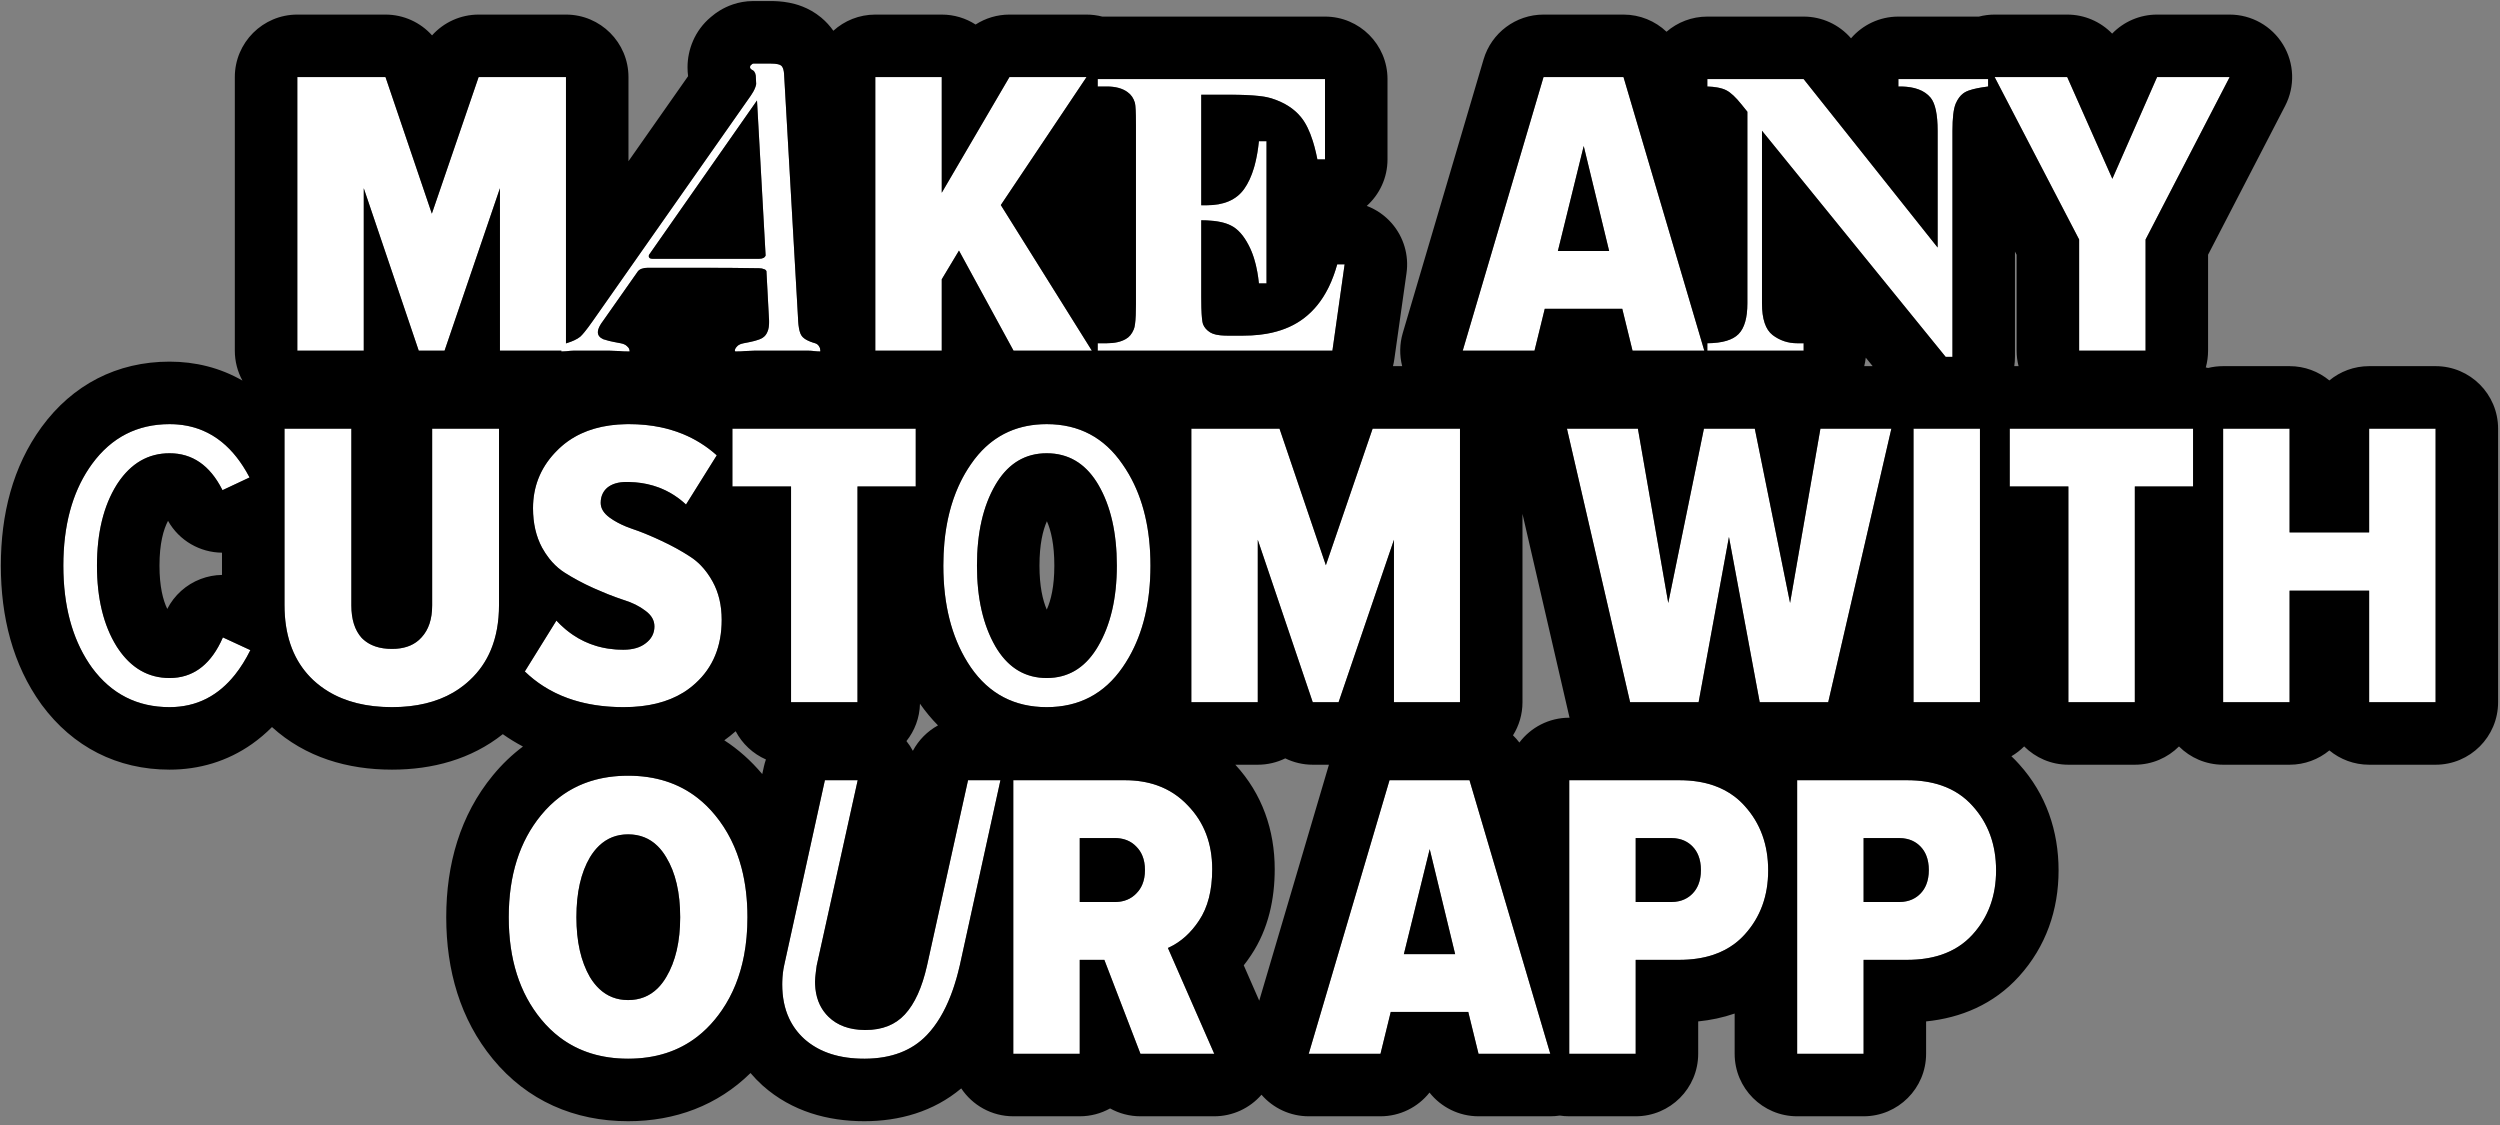 <svg width="640" height="288" viewBox="0 0 640 288" fill="none" xmlns="http://www.w3.org/2000/svg">
<rect x="0" y="0" width="640" height="288" fill="#808080" stroke="none"/>
<path d="M144.889 89.769H127.984V48.189L113.809 89.769H107.194L93.124 48.189V89.769H76.114V19.734H98.689L110.554 54.699L122.524 19.734H144.889V89.769Z" fill="white"/>
<path d="M208.702 87.879C209.122 88.019 209.437 88.264 209.647 88.614C209.857 88.894 209.962 89.174 209.962 89.454C210.032 89.734 210.032 89.909 209.962 89.979C209.542 89.979 209.017 89.944 208.387 89.874C207.827 89.804 207.302 89.769 206.812 89.769H193.267L190.642 89.874C190.012 89.944 189.207 89.979 188.227 89.979L188.122 89.769C188.122 89.419 188.297 89.069 188.647 88.719C188.997 88.299 189.557 88.019 190.327 87.879C192.287 87.529 193.687 87.179 194.527 86.829C195.437 86.479 196.067 85.884 196.417 85.044C196.837 84.204 196.977 82.944 196.837 81.264L196.207 69.399C196.067 69.119 195.822 68.944 195.472 68.874C195.192 68.734 194.737 68.664 194.107 68.664C190.537 68.594 185.812 68.559 179.932 68.559H165.757C165.197 68.559 164.742 68.629 164.392 68.769C164.042 68.839 163.692 69.049 163.342 69.399L154.417 82.104C153.507 83.294 153.052 84.274 153.052 85.044C153.052 85.814 153.507 86.409 154.417 86.829C155.397 87.179 156.902 87.529 158.932 87.879C159.632 88.019 160.157 88.264 160.507 88.614C160.857 88.894 161.067 89.209 161.137 89.559C161.207 89.839 161.207 89.979 161.137 89.979C160.087 89.979 159.247 89.944 158.617 89.874L155.887 89.769H146.962C146.472 89.769 145.947 89.804 145.387 89.874C144.757 89.944 144.197 89.979 143.707 89.979V89.769C143.707 89.419 143.812 89.069 144.022 88.719C144.162 88.299 144.477 88.019 144.967 87.879C146.577 87.389 147.767 86.829 148.537 86.199C149.237 85.569 150.322 84.204 151.792 82.104L192.217 24.459C192.987 23.339 193.442 22.359 193.582 21.519L193.477 19.419C193.407 18.929 193.302 18.614 193.162 18.474C193.092 18.264 192.917 18.089 192.637 17.949C192.217 17.739 192.007 17.494 192.007 17.214C192.007 16.934 192.112 16.724 192.322 16.584C192.532 16.374 192.707 16.269 192.847 16.269H197.257C198.657 16.269 199.567 16.444 199.987 16.794C200.407 17.144 200.652 17.844 200.722 18.894L204.292 81.369C204.362 83.679 204.677 85.219 205.237 85.989C205.797 86.759 206.952 87.389 208.702 87.879ZM194.317 66.249C195.227 66.249 195.787 65.969 195.997 65.409L193.792 25.719L166.177 65.199L166.072 65.514C166.072 66.004 166.387 66.249 167.017 66.249H194.317Z" fill="white"/>
<path d="M279.518 89.769H259.463L245.498 64.149L241.088 71.499V89.769H224.078V19.734H241.088V49.344L258.413 19.734H278.153L256.208 52.494L279.518 89.769Z" fill="white"/>
<path d="M307.517 24.246V52.547H308.901C313.31 52.547 316.506 51.163 318.488 48.394C320.471 45.626 321.735 41.541 322.282 36.141H324.231V72.542H322.282C321.872 68.577 321.001 65.33 319.668 62.801C318.369 60.272 316.848 58.58 315.105 57.725C313.361 56.836 310.832 56.392 307.517 56.392V75.977C307.517 79.805 307.67 82.147 307.978 83.001C308.32 83.856 308.935 84.556 309.824 85.103C310.712 85.65 312.148 85.923 314.13 85.923H318.283C324.777 85.923 329.973 84.419 333.869 81.412C337.8 78.404 340.62 73.824 342.329 67.671H344.226L341.098 89.769H281.01V87.872H283.317C285.334 87.872 286.958 87.513 288.188 86.795C289.077 86.316 289.76 85.496 290.239 84.334C290.615 83.514 290.803 81.36 290.803 77.874V32.142C290.803 28.997 290.717 27.066 290.546 26.348C290.205 25.152 289.572 24.229 288.649 23.58C287.351 22.623 285.573 22.144 283.317 22.144H281.01V20.247H339.201V40.806H337.253C336.262 35.782 334.86 32.176 333.049 29.988C331.272 27.801 328.742 26.194 325.461 25.169C323.547 24.554 319.958 24.246 314.694 24.246H307.517Z" fill="white"/>
<path d="M436.302 89.769H417.927L415.302 79.059H395.457L392.832 89.769H374.457L395.142 19.734H415.617L436.302 89.769ZM411.942 64.254L405.432 37.374L398.817 64.254H411.942Z" fill="white"/>
<path d="M461.735 20.247L496.035 63.365V33.475C496.035 29.305 495.437 26.485 494.24 25.015C492.6 23.033 489.848 22.076 485.986 22.144V20.247H508.955V22.144C506.015 22.52 504.033 23.016 503.007 23.631C502.016 24.212 501.23 25.186 500.649 26.553C500.102 27.886 499.829 30.193 499.829 33.475V91.358H498.086L451.071 33.475V77.669C451.071 81.668 451.977 84.368 453.789 85.769C455.634 87.171 457.736 87.872 460.095 87.872H461.735V89.769H437.075V87.872C440.903 87.837 443.569 87.051 445.073 85.513C446.577 83.975 447.329 81.36 447.329 77.669V28.604L445.842 26.758C444.372 24.913 443.073 23.699 441.945 23.118C440.817 22.537 439.194 22.212 437.075 22.144V20.247H461.735Z" fill="white"/>
<path d="M549.267 89.769H532.257V61.314L510.627 19.734H529.212L540.762 45.774L552.207 19.734H570.792L549.267 61.314V89.769Z" fill="white"/>
<path d="M43.411 181.029C35.151 181.029 28.536 177.669 23.566 170.949C18.666 164.159 16.216 155.444 16.216 144.804C16.216 134.164 18.666 125.484 23.566 118.764C28.536 111.974 35.151 108.579 43.411 108.579C52.301 108.579 59.126 113.129 63.886 122.229L56.956 125.484C53.806 119.184 49.291 116.034 43.411 116.034C37.811 116.034 33.296 118.729 29.866 124.119C26.506 129.509 24.826 136.404 24.826 144.804C24.826 153.204 26.506 160.099 29.866 165.489C33.296 170.879 37.811 173.574 43.411 173.574C49.501 173.574 54.051 170.109 57.061 163.179L64.096 166.434C59.266 176.164 52.371 181.029 43.411 181.029Z" fill="white"/>
<path d="M100.343 181.029C91.873 181.029 85.153 178.719 80.183 174.099C75.283 169.479 72.833 163.074 72.833 154.884V109.734H89.948V154.989C89.948 158.559 90.823 161.324 92.573 163.284C94.393 165.174 96.983 166.119 100.343 166.119C103.633 166.119 106.153 165.139 107.903 163.179C109.723 161.219 110.633 158.489 110.633 154.989V109.734H127.748V154.884C127.748 163.074 125.263 169.479 120.293 174.099C115.393 178.719 108.743 181.029 100.343 181.029Z" fill="white"/>
<path d="M159.658 181.029C149.088 181.029 140.653 177.984 134.353 171.894L142.438 158.874C147.058 163.844 152.763 166.329 159.553 166.329C162.003 166.329 163.928 165.769 165.328 164.649C166.798 163.529 167.533 162.094 167.533 160.344C167.533 158.804 166.763 157.474 165.223 156.354C163.683 155.164 161.758 154.219 159.448 153.519C157.138 152.749 154.653 151.769 151.993 150.579C149.333 149.389 146.848 148.059 144.538 146.589C142.228 145.119 140.303 142.984 138.763 140.184C137.223 137.314 136.453 133.954 136.453 130.104C136.453 124.154 138.658 119.079 143.068 114.879C147.478 110.679 153.463 108.579 161.023 108.579C170.053 108.579 177.543 111.239 183.493 116.559L175.618 129.159C171.488 125.309 166.413 123.384 160.393 123.384C158.293 123.384 156.648 123.874 155.458 124.854C154.338 125.834 153.778 127.129 153.778 128.739C153.778 130.139 154.548 131.399 156.088 132.519C157.628 133.639 159.518 134.584 161.758 135.354C164.068 136.124 166.553 137.139 169.213 138.399C171.943 139.659 174.428 141.024 176.668 142.494C178.978 143.964 180.903 146.099 182.443 148.899C183.983 151.699 184.753 154.954 184.753 158.664C184.753 165.454 182.513 170.879 178.033 174.939C173.623 178.999 167.498 181.029 159.658 181.029Z" fill="white"/>
<path d="M219.518 179.769H202.508V124.539H187.493V109.734H234.428V124.539H219.518V179.769Z" fill="white"/>
<path d="M287.38 170.844C282.69 177.634 276.215 181.029 267.955 181.029C259.695 181.029 253.22 177.634 248.53 170.844C243.84 163.984 241.495 155.304 241.495 144.804C241.495 134.304 243.84 125.659 248.53 118.869C253.22 112.009 259.695 108.579 267.955 108.579C276.215 108.579 282.69 112.009 287.38 118.869C292.14 125.659 294.52 134.304 294.52 144.804C294.52 155.304 292.14 163.984 287.38 170.844ZM254.83 165.489C257.98 170.879 262.355 173.574 267.955 173.574C273.555 173.574 277.93 170.879 281.08 165.489C284.3 160.029 285.91 153.134 285.91 144.804C285.91 136.404 284.335 129.509 281.185 124.119C278.035 118.729 273.625 116.034 267.955 116.034C262.355 116.034 257.98 118.729 254.83 124.119C251.68 129.509 250.105 136.404 250.105 144.804C250.105 153.134 251.68 160.029 254.83 165.489Z" fill="white"/>
<path d="M373.756 179.769H356.851V138.189L342.676 179.769H336.061L321.991 138.189V179.769H304.981V109.734H327.556L339.421 144.699L351.391 109.734H373.756V179.769Z" fill="white"/>
<path d="M468.022 179.769H450.487L442.612 137.454L434.842 179.769H417.307L401.137 109.734H419.302L427.072 154.359L436.207 109.734H449.227L458.257 154.359L466.027 109.734H484.192L468.022 179.769Z" fill="white"/>
<path d="M506.869 179.769H489.859V109.734H506.869V179.769Z" fill="white"/>
<path d="M546.515 179.769H529.505V124.539H514.49V109.734H561.425V124.539H546.515V179.769Z" fill="white"/>
<path d="M623.512 179.769H606.502V151.209H586.132V179.769H569.122V109.734H586.132V136.299H606.502V109.734H623.512V179.769Z" fill="white"/>
<path d="M183.052 260.949C177.522 267.669 170.102 271.029 160.792 271.029C151.482 271.029 144.062 267.669 138.532 260.949C133.002 254.229 130.237 245.514 130.237 234.804C130.237 224.094 133.002 215.379 138.532 208.659C144.062 201.939 151.482 198.579 160.792 198.579C170.102 198.579 177.522 201.939 183.052 208.659C188.582 215.379 191.347 224.094 191.347 234.804C191.347 245.514 188.582 254.229 183.052 260.949ZM160.792 256.014C164.992 256.014 168.247 254.054 170.557 250.134C172.937 246.144 174.127 241.034 174.127 234.804C174.127 228.504 172.937 223.394 170.557 219.474C168.247 215.554 164.992 213.594 160.792 213.594C156.662 213.594 153.407 215.554 151.027 219.474C148.717 223.394 147.562 228.504 147.562 234.804C147.562 241.034 148.717 246.144 151.027 250.134C153.407 254.054 156.662 256.014 160.792 256.014Z" fill="white"/>
<path d="M221.252 271.029C214.812 271.029 209.702 269.349 205.922 265.989C202.142 262.559 200.252 257.904 200.252 252.024C200.252 250.204 200.427 248.524 200.777 246.984L211.172 199.734H219.572L209.072 247.194C208.792 249.154 208.652 250.519 208.652 251.289C208.652 255.069 209.807 258.079 212.117 260.319C214.427 262.559 217.577 263.679 221.567 263.679C225.837 263.679 229.197 262.349 231.647 259.689C234.167 256.959 236.057 252.794 237.317 247.194L247.817 199.734H256.112L245.717 247.089C243.897 255.069 241.062 261.054 237.212 265.044C233.362 269.034 228.042 271.029 221.252 271.029Z" fill="white"/>
<path d="M310.852 269.769H291.952L282.712 245.724H276.412V269.769H259.402V199.734H287.962C294.682 199.734 300.072 201.904 304.132 206.244C308.262 210.514 310.327 215.939 310.327 222.519C310.327 227.909 309.207 232.284 306.967 235.644C304.797 238.934 302.137 241.279 298.987 242.679L310.852 269.769ZM285.337 230.919C287.647 230.919 289.502 230.184 290.902 228.714C292.372 227.244 293.107 225.249 293.107 222.729C293.107 220.209 292.372 218.214 290.902 216.744C289.502 215.274 287.647 214.539 285.337 214.539H276.412V230.919H285.337Z" fill="white"/>
<path d="M396.876 269.769H378.501L375.876 259.059H356.031L353.406 269.769H335.031L355.716 199.734H376.191L396.876 269.769ZM372.516 244.254L366.006 217.374L359.391 244.254H372.516Z" fill="white"/>
<path d="M418.737 269.769H401.727V199.734H429.867C437.147 199.734 442.747 201.939 446.667 206.349C450.657 210.759 452.652 216.254 452.652 222.834C452.652 229.344 450.657 234.804 446.667 239.214C442.747 243.554 437.147 245.724 429.867 245.724H418.737V269.769ZM427.767 230.919C430.077 230.919 431.932 230.184 433.332 228.714C434.732 227.244 435.432 225.249 435.432 222.729C435.432 220.209 434.732 218.214 433.332 216.744C431.932 215.274 430.077 214.539 427.767 214.539H418.737V230.919H427.767Z" fill="white"/>
<path d="M477.081 269.769H460.071V199.734H488.211C495.491 199.734 501.091 201.939 505.011 206.349C509.001 210.759 510.996 216.254 510.996 222.834C510.996 229.344 509.001 234.804 505.011 239.214C501.091 243.554 495.491 245.724 488.211 245.724H477.081V269.769ZM486.111 230.919C488.421 230.919 490.276 230.184 491.676 228.714C493.076 227.244 493.776 225.249 493.776 222.729C493.776 220.209 493.076 218.214 491.676 216.744C490.276 215.274 488.421 214.539 486.111 214.539H477.081V230.919H486.111Z" fill="white"/>
<path fill-rule="evenodd" clip-rule="evenodd" d="M143.707 89.769V89.979C144.064 89.979 144.458 89.96 144.889 89.923C144.987 89.914 145.087 89.905 145.189 89.895C145.254 89.888 145.32 89.881 145.387 89.874C145.435 89.868 145.484 89.862 145.532 89.856C145.544 89.855 145.556 89.853 145.567 89.852C145.666 89.841 145.764 89.831 145.861 89.822C146.246 89.786 146.613 89.769 146.962 89.769H155.887L158.617 89.874C158.793 89.893 158.987 89.91 159.196 89.924C159.224 89.926 159.253 89.928 159.281 89.93C159.335 89.933 159.39 89.936 159.446 89.939C159.492 89.942 159.538 89.944 159.586 89.946C159.625 89.948 159.665 89.95 159.706 89.952C159.706 89.952 159.706 89.952 159.707 89.952C160.063 89.967 160.456 89.975 160.888 89.978C160.969 89.978 161.052 89.979 161.137 89.979C161.207 89.979 161.207 89.839 161.137 89.559C161.098 89.363 161.015 89.179 160.889 89.005C160.789 88.868 160.662 88.737 160.507 88.614C160.157 88.264 159.632 88.019 158.932 87.879C158.901 87.873 158.871 87.868 158.84 87.863C158.792 87.854 158.743 87.846 158.695 87.837C157.644 87.652 156.74 87.468 155.982 87.282C155.95 87.275 155.918 87.267 155.887 87.259C155.309 87.115 154.819 86.972 154.417 86.829C153.507 86.409 153.052 85.814 153.052 85.044C153.052 84.564 153.229 84.002 153.582 83.359C153.582 83.359 153.583 83.358 153.583 83.357C153.797 82.969 154.074 82.551 154.417 82.104L163.342 69.399C163.692 69.049 164.042 68.839 164.392 68.769C164.742 68.629 165.197 68.559 165.757 68.559H179.932C180.235 68.559 180.535 68.559 180.833 68.559C181.698 68.559 182.536 68.561 183.349 68.563C184.831 68.567 186.226 68.573 187.535 68.582C190.043 68.6 192.234 68.627 194.107 68.664C194.179 68.664 194.249 68.665 194.317 68.666C194.839 68.68 195.224 68.75 195.472 68.874C195.822 68.944 196.067 69.119 196.207 69.399L196.837 81.264C196.846 81.376 196.854 81.486 196.861 81.594C196.865 81.661 196.869 81.727 196.872 81.793C196.877 81.882 196.88 81.969 196.883 82.055C196.923 83.345 196.768 84.341 196.417 85.044C196.288 85.353 196.121 85.629 195.917 85.871C195.717 86.109 195.48 86.314 195.208 86.488C195.002 86.62 194.775 86.733 194.528 86.828C194.527 86.828 194.527 86.828 194.527 86.829C194.45 86.861 194.369 86.892 194.283 86.924C193.996 87.031 193.657 87.138 193.267 87.244C193.234 87.253 193.201 87.262 193.167 87.271C193.132 87.28 193.097 87.289 193.062 87.299C192.375 87.478 191.541 87.657 190.56 87.836C190.513 87.845 190.466 87.854 190.418 87.862C190.388 87.868 190.357 87.873 190.327 87.879C189.829 87.969 189.419 88.118 189.097 88.325C188.921 88.439 188.771 88.57 188.647 88.719C188.453 88.912 188.313 89.106 188.227 89.299C188.157 89.456 188.122 89.612 188.122 89.769L188.227 89.979C188.713 89.979 189.156 89.97 189.555 89.953C189.662 89.948 189.765 89.943 189.865 89.937C189.943 89.933 190.018 89.928 190.092 89.923C190.288 89.909 190.471 89.892 190.642 89.874L193.267 89.769H206.812C207.086 89.769 207.371 89.779 207.667 89.801C207.736 89.807 207.806 89.812 207.877 89.819C207.925 89.823 207.973 89.828 208.022 89.832C208.031 89.833 208.04 89.834 208.05 89.835C208.059 89.836 208.068 89.837 208.078 89.838C208.102 89.841 208.127 89.843 208.151 89.846C208.206 89.852 208.261 89.858 208.316 89.865C208.34 89.868 208.363 89.871 208.387 89.874C209.017 89.944 209.542 89.979 209.962 89.979C210 89.94 210.018 89.87 210.014 89.769C210.011 89.685 209.993 89.58 209.962 89.454C209.962 89.174 209.857 88.894 209.647 88.614C209.437 88.264 209.122 88.019 208.702 87.879C208.681 87.873 208.659 87.867 208.638 87.861C208.629 87.858 208.62 87.856 208.611 87.853C208.427 87.8 208.249 87.746 208.078 87.69C207.856 87.617 207.646 87.542 207.447 87.464C207.221 87.375 207.009 87.283 206.812 87.187C206.087 86.835 205.562 86.435 205.237 85.989C205.014 85.682 204.829 85.252 204.684 84.701C204.465 83.868 204.334 82.758 204.292 81.369L200.722 18.894C200.71 18.716 200.693 18.548 200.671 18.391C200.603 17.902 200.488 17.51 200.323 17.214C200.228 17.041 200.115 16.901 199.987 16.794C199.815 16.651 199.562 16.537 199.226 16.452C198.741 16.33 198.085 16.269 197.257 16.269H192.847C192.707 16.269 192.532 16.374 192.322 16.584C192.112 16.724 192.007 16.934 192.007 17.214C192.007 17.494 192.217 17.739 192.637 17.949C192.715 17.988 192.785 18.029 192.847 18.074C193.006 18.189 193.111 18.322 193.162 18.474C193.291 18.603 193.39 18.881 193.46 19.308C193.464 19.331 193.467 19.354 193.471 19.377C193.473 19.391 193.475 19.405 193.477 19.419L193.582 21.519C193.486 22.096 193.241 22.739 192.847 23.449C192.668 23.772 192.458 24.108 192.217 24.459L151.792 82.104C150.928 83.337 150.198 84.317 149.6 85.044C149.18 85.554 148.826 85.939 148.537 86.199C148.129 86.532 147.604 86.846 146.962 87.14C146.483 87.359 145.94 87.567 145.331 87.764C145.274 87.783 145.217 87.801 145.159 87.819C145.149 87.822 145.14 87.825 145.131 87.828C145.077 87.845 145.022 87.862 144.967 87.879C144.94 87.886 144.914 87.894 144.889 87.903V19.734H122.524L110.554 54.699L98.689 19.734H76.114V89.769H93.124V48.189L107.194 89.769H113.809L127.984 48.189V89.769H143.707ZM62.065 97.432C60.821 95.156 60.114 92.545 60.114 89.769V19.734C60.114 10.897 67.277 3.734 76.114 3.734H98.689C103.337 3.734 107.634 5.741 110.606 9.057C113.579 5.74 117.877 3.734 122.524 3.734H144.889C153.725 3.734 160.889 10.897 160.889 19.734V41.265L176.152 19.5C176.058 18.773 176.007 18.012 176.007 17.214C176.007 12.761 177.821 7.83 181.988 4.359C182.611 3.822 183.409 3.209 184.378 2.628C185.884 1.724 188.843 0.269 192.847 0.269H197.257C198.513 0.269 200.194 0.338 202.011 0.688C203.503 0.975 206.962 1.779 210.23 4.502C211.501 5.561 212.519 6.709 213.336 7.875C216.176 5.302 219.944 3.734 224.078 3.734H241.088C244.281 3.734 247.255 4.669 249.752 6.28C252.293 4.645 255.288 3.734 258.413 3.734H278.153C279.529 3.734 280.879 3.91 282.176 4.247H339.201C348.038 4.247 355.201 11.411 355.201 20.247V40.806C355.201 45.532 353.152 49.78 349.894 52.709C352.341 53.636 354.552 55.16 356.306 57.18C359.345 60.68 360.717 65.325 360.068 69.913L356.94 92.011C356.857 92.597 356.743 93.171 356.6 93.734H358.956C358.251 90.975 358.285 88.04 359.113 85.237L379.798 15.201C381.806 8.401 388.051 3.734 395.142 3.734H415.617C419.821 3.734 423.727 5.374 426.63 8.126C429.433 5.709 433.083 4.247 437.075 4.247H461.735C466.404 4.247 470.828 6.285 473.861 9.808C476.795 6.403 481.139 4.247 485.986 4.247H506.604C507.902 3.91 509.252 3.734 510.627 3.734H529.212C533.624 3.734 537.748 5.547 540.709 8.606C543.671 5.547 547.794 3.734 552.207 3.734H570.792C576.377 3.734 581.558 6.646 584.461 11.418C587.364 16.189 587.569 22.129 585.001 27.089L565.267 65.209V89.769C565.267 91.257 565.064 92.698 564.683 94.066C564.881 94.107 565.078 94.151 565.273 94.199C566.506 93.895 567.795 93.734 569.122 93.734H586.132C590.001 93.734 593.55 95.107 596.317 97.393C599.084 95.107 602.632 93.734 606.502 93.734H623.512C632.348 93.734 639.512 100.897 639.512 109.734V179.769C639.512 188.605 632.348 195.769 623.512 195.769H606.502C602.632 195.769 599.084 194.395 596.317 192.109C593.55 194.395 590.001 195.769 586.132 195.769H569.122C564.709 195.769 560.713 193.982 557.818 191.092C554.924 193.982 550.928 195.769 546.515 195.769H529.505C525.084 195.769 521.083 193.976 518.187 191.078C517.214 192.051 516.117 192.9 514.921 193.598C515.607 194.251 516.275 194.94 516.923 195.666C523.833 203.33 526.996 212.766 526.996 222.834C526.996 232.904 523.789 242.308 516.876 249.948C510.387 257.127 501.952 260.588 493.081 261.483V269.769C493.081 278.605 485.918 285.769 477.081 285.769H460.071C451.235 285.769 444.071 278.605 444.071 269.769V259.467C441.063 260.507 437.928 261.161 434.737 261.483V269.769C434.737 278.605 427.573 285.769 418.737 285.769H401.727C400.9 285.769 400.088 285.706 399.295 285.585C398.5 285.706 397.692 285.769 396.876 285.769H378.501C373.489 285.769 368.917 283.44 365.954 279.698C362.99 283.44 358.419 285.769 353.406 285.769H335.031C330.374 285.769 325.968 283.741 322.942 280.25C319.927 283.728 315.526 285.769 310.852 285.769H291.952C289.172 285.769 286.512 285.049 284.185 283.757C281.884 285.038 279.233 285.769 276.412 285.769H259.402C253.842 285.769 248.945 282.932 246.077 278.628C238.963 284.607 230.196 287.029 221.252 287.029C211.998 287.029 202.733 284.561 195.292 277.947C195.252 277.911 195.211 277.874 195.17 277.838C194.068 276.837 193.056 275.788 192.131 274.697C183.705 282.979 172.874 287.029 160.792 287.029C147.081 287.029 134.981 281.814 126.177 271.115C117.785 260.917 114.237 248.34 114.237 234.804C114.237 221.268 117.785 208.691 126.177 198.492C128.52 195.645 131.096 193.186 133.874 191.111C132.1 190.176 130.379 189.124 128.718 187.949C120.587 194.402 110.66 197.029 100.343 197.029C89.029 197.029 78.193 193.911 69.628 186.129C68.07 187.699 66.374 189.15 64.527 190.453C58.209 194.911 50.978 197.029 43.411 197.029C30.006 197.029 18.647 191.205 10.702 180.463C10.665 180.412 10.628 180.362 10.592 180.312C3.25 170.138 0.216 157.89 0.216 144.804C0.216 131.726 3.247 119.474 10.638 109.337L10.655 109.313C18.572 98.498 29.938 92.579 43.411 92.579C49.966 92.579 56.316 94.119 62.065 97.432ZM72.833 154.884C72.833 162.275 74.828 168.213 78.82 172.697C79.251 173.181 79.705 173.648 80.183 174.099C81.341 175.176 82.595 176.127 83.945 176.953C88.381 179.67 93.847 181.029 100.343 181.029C106.535 181.029 111.776 179.773 116.066 177.263C117.006 176.713 117.9 176.103 118.749 175.432C119.281 175.011 119.796 174.567 120.293 174.099C122.61 171.945 124.387 169.403 125.623 166.473C127.04 163.118 127.748 159.255 127.748 154.884V109.734H110.633V154.989C110.633 158.489 109.723 161.219 107.903 163.179C107.696 163.41 107.479 163.627 107.252 163.831C105.548 165.356 103.245 166.119 100.343 166.119C97.225 166.119 94.77 165.305 92.979 163.678C92.839 163.551 92.704 163.42 92.573 163.284C90.823 161.324 89.948 158.559 89.948 154.989V109.734H72.833V154.884ZM56.833 141.486V147.18C54.982 147.207 53.132 147.554 51.367 148.226C47.658 149.639 44.618 152.374 42.82 155.886C41.731 153.634 40.826 150.154 40.826 144.804C40.826 139.137 41.841 135.568 43.014 133.334C45.897 138.462 51.251 141.439 56.833 141.486ZM56.833 125.239C56.874 125.32 56.915 125.402 56.956 125.484L63.886 122.229C63.857 122.173 63.828 122.118 63.799 122.062C61.827 118.336 59.505 115.382 56.833 113.2C55.293 111.943 53.636 110.943 51.864 110.198C49.291 109.119 46.474 108.579 43.411 108.579C35.151 108.579 28.536 111.974 23.566 118.764C23.343 119.069 23.125 119.379 22.912 119.693C22.898 119.715 22.884 119.736 22.869 119.757C18.434 126.332 16.216 134.68 16.216 144.804C16.216 154.893 18.419 163.251 22.825 169.878C22.839 169.9 22.853 169.921 22.867 169.942C23.095 170.282 23.328 170.618 23.566 170.949C28.536 177.669 35.151 181.029 43.411 181.029C46.865 181.029 50.011 180.306 52.851 178.86C55.579 177.472 58.023 175.417 60.185 172.696C61.612 170.899 62.916 168.811 64.096 166.434L57.061 163.179C56.873 163.612 56.679 164.031 56.479 164.437C53.477 170.528 49.121 173.574 43.411 173.574C38.03 173.574 33.651 171.085 30.273 166.108C30.255 166.082 30.237 166.055 30.219 166.028C30.1 165.851 29.983 165.672 29.866 165.489C26.506 160.099 24.826 153.204 24.826 144.804C24.826 136.404 26.506 129.509 29.866 124.119C29.975 123.948 30.084 123.78 30.195 123.615C30.198 123.611 30.2 123.607 30.203 123.603C33.59 118.557 37.993 116.034 43.411 116.034C49.215 116.034 53.689 119.102 56.833 125.239ZM140.6 142.979C141.545 144.182 142.594 145.205 143.748 146.049C144.006 146.238 144.269 146.418 144.538 146.589C146.724 147.98 149.068 149.246 151.568 150.387C151.709 150.451 151.851 150.515 151.993 150.579C153.185 151.112 154.341 151.603 155.463 152.052C155.463 152.052 155.463 152.052 155.463 152.052C155.463 152.052 155.464 152.052 155.464 152.052C155.592 152.103 155.719 152.154 155.846 152.204C157.091 152.695 158.291 153.133 159.448 153.519C159.483 153.529 159.518 153.54 159.553 153.551C161.816 154.247 163.706 155.182 165.223 156.354C166.763 157.474 167.533 158.804 167.533 160.344C167.533 161.705 167.088 162.875 166.199 163.855C165.945 164.135 165.654 164.4 165.328 164.649C163.948 165.753 162.058 166.312 159.658 166.328C159.623 166.328 159.588 166.329 159.553 166.329C159.029 166.329 158.511 166.314 158.001 166.284C157.857 166.276 157.714 166.266 157.571 166.256C156.922 166.207 156.283 166.134 155.654 166.037C155.534 166.019 155.414 165.999 155.294 165.979C154.547 165.852 153.814 165.69 153.097 165.493C152.954 165.453 152.811 165.413 152.669 165.37C150.525 164.735 148.52 163.784 146.652 162.517C146.012 162.083 145.389 161.612 144.782 161.105C144.348 160.742 143.923 160.36 143.506 159.96C143.144 159.612 142.788 159.25 142.438 158.874L134.353 171.894C135.792 173.285 137.342 174.517 139.004 175.59C140.967 176.858 143.086 177.905 145.361 178.729C146.332 179.081 147.333 179.393 148.361 179.665C151.778 180.566 155.509 181.021 159.553 181.028C159.588 181.029 159.623 181.029 159.658 181.029C165.811 181.029 170.909 179.778 174.949 177.277C175.056 177.21 175.163 177.143 175.269 177.075C175.535 176.903 175.797 176.725 176.054 176.542C176.748 176.049 177.408 175.514 178.033 174.939C182.513 170.879 184.753 165.454 184.753 158.664C184.753 154.954 183.983 151.699 182.443 148.899C181.552 147.28 180.533 145.883 179.385 144.709C178.548 143.852 177.642 143.114 176.668 142.494C174.428 141.024 171.943 139.659 169.213 138.399C168.691 138.152 168.177 137.914 167.669 137.686C166.804 137.298 165.959 136.936 165.134 136.603C163.97 136.132 162.844 135.716 161.758 135.354C161.287 135.192 160.832 135.022 160.393 134.845C158.739 134.179 157.304 133.403 156.088 132.519C154.548 131.399 153.778 130.139 153.778 128.739C153.778 127.801 153.968 126.97 154.348 126.246C154.62 125.727 154.99 125.263 155.458 124.854C156.648 123.874 158.293 123.384 160.393 123.384C160.604 123.384 160.814 123.386 161.023 123.391C161.578 123.403 162.124 123.433 162.662 123.479C163.661 123.564 164.631 123.707 165.573 123.907C165.61 123.915 165.647 123.923 165.684 123.931C166.705 124.154 167.693 124.444 168.648 124.802C168.834 124.872 169.019 124.945 169.202 125.02C170.018 125.353 170.809 125.738 171.575 126.173C172.297 126.583 172.997 127.039 173.674 127.54C173.811 127.641 173.947 127.744 174.082 127.849C174.113 127.873 174.144 127.898 174.175 127.922C174.668 128.31 175.149 128.722 175.618 129.159L183.493 116.559C180.863 114.207 177.932 112.375 174.7 111.063C173.662 110.642 172.593 110.274 171.493 109.96C170.716 109.738 169.923 109.542 169.115 109.374C166.571 108.844 163.874 108.579 161.023 108.579C160.812 108.579 160.602 108.58 160.393 108.583C154.456 108.677 149.513 110.096 145.565 112.841C145.437 112.93 145.31 113.02 145.184 113.112C144.689 113.473 144.21 113.855 143.748 114.259C143.517 114.46 143.29 114.667 143.068 114.879C142.67 115.258 142.29 115.644 141.928 116.037C138.278 120.002 136.453 124.69 136.453 130.104C136.453 133.954 137.223 137.314 138.763 140.184C139.324 141.204 139.936 142.136 140.6 142.979ZM187.493 109.734V124.539H202.508V179.769H219.518V124.539H234.428V109.734H187.493ZM235.513 180.15C236.929 182.176 238.47 184.028 240.125 185.703C237.417 187.189 235.168 189.443 233.694 192.211C233.228 191.338 232.679 190.502 232.049 189.717C234.147 187.079 235.429 183.763 235.513 180.15ZM196.078 194.424C192.749 192.962 190.014 190.398 188.332 187.195C187.39 188.029 186.418 188.802 185.422 189.517C188.972 191.818 192.229 194.697 195.135 198.165L195.546 196.296C195.687 195.655 195.865 195.031 196.078 194.424ZM190.466 244.64C191.053 241.573 191.347 238.294 191.347 234.804C191.347 230.245 190.846 226.048 189.844 222.212C188.492 217.036 186.228 212.518 183.052 208.659C181.676 206.986 180.183 205.522 178.572 204.266C173.712 200.474 167.785 198.579 160.792 198.579C153.984 198.579 148.186 200.375 143.4 203.969C141.641 205.289 140.018 206.853 138.532 208.659C133.002 215.379 130.237 224.094 130.237 234.804C130.237 245.514 133.002 254.229 138.532 260.949C140.018 262.754 141.641 264.318 143.4 265.638C148.186 269.232 153.984 271.029 160.792 271.029C167.785 271.029 173.712 269.133 178.572 265.341C180.183 264.085 181.676 262.621 183.052 260.949C183.666 260.202 184.247 259.43 184.793 258.634C186.194 256.593 187.37 254.389 188.322 252.024C189.242 249.738 189.952 247.3 190.452 244.712C190.456 244.688 190.461 244.664 190.466 244.64ZM168.35 216.598C166.313 214.595 163.794 213.594 160.792 213.594C157.892 213.594 155.424 214.56 153.387 216.492C152.523 217.312 151.736 218.306 151.027 219.474C148.717 223.394 147.562 228.504 147.562 234.804C147.562 241.034 148.717 246.144 151.027 250.134C151.736 251.302 152.523 252.295 153.387 253.115C155.424 255.048 157.892 256.014 160.792 256.014C163.794 256.014 166.313 255.012 168.35 253.009C169.162 252.21 169.898 251.252 170.557 250.134C172.937 246.144 174.127 241.034 174.127 234.804C174.127 228.504 172.937 223.394 170.557 219.474C169.898 218.355 169.162 217.397 168.35 216.598ZM259.402 269.769H276.412V245.724H282.712L291.952 269.769H310.852L298.987 242.679C299.094 242.631 299.2 242.583 299.306 242.533C302.317 241.119 304.871 238.822 306.967 235.644C309.207 232.284 310.327 227.909 310.327 222.519C310.327 215.939 308.262 210.514 304.132 206.244C301.898 203.855 299.261 202.124 296.221 201.05C293.737 200.172 290.984 199.734 287.962 199.734H259.402V269.769ZM276.412 230.919H285.337C286.25 230.919 287.092 230.804 287.863 230.574C288.325 230.436 288.763 230.257 289.174 230.037C289.638 229.788 290.07 229.486 290.469 229.132C290.618 229 290.763 228.86 290.902 228.714C291.547 228.069 292.051 227.323 292.412 226.476C292.876 225.393 293.107 224.143 293.107 222.729C293.107 221.314 292.876 220.064 292.412 218.981C292.051 218.134 291.547 217.388 290.902 216.744C290.595 216.421 290.266 216.134 289.916 215.882C289.326 215.46 288.675 215.137 287.962 214.913C287.165 214.663 286.29 214.539 285.337 214.539H276.412V230.919ZM316.246 195.769C323.158 203.249 326.327 212.565 326.327 222.519C326.327 230.019 324.776 237.758 320.303 244.485C319.705 245.39 319.071 246.27 318.401 247.122L322.364 256.171L340.204 195.769H336.061C333.566 195.769 331.172 195.19 329.03 194.141C326.906 195.183 324.517 195.769 321.991 195.769H316.246ZM321.991 179.769V138.189L336.061 179.769H342.676L356.851 138.189V179.769H373.756V109.734H351.391L339.421 144.699L327.556 109.734H304.981V179.769H321.991ZM341.098 89.769L344.226 67.671H342.329C341.75 69.756 341.043 71.66 340.209 73.384C340.146 73.513 340.083 73.641 340.019 73.769C338.418 76.952 336.368 79.499 333.869 81.412C331.564 83.191 328.804 84.444 325.589 85.171C325.145 85.271 324.692 85.362 324.231 85.442C323.597 85.552 322.948 85.644 322.282 85.716C321.009 85.854 319.676 85.923 318.283 85.923H314.13C313.912 85.923 313.7 85.92 313.494 85.913C311.838 85.86 310.614 85.59 309.824 85.103C308.935 84.556 308.32 83.856 307.978 83.001C307.755 82.381 307.613 80.979 307.551 78.795C307.528 77.968 307.517 77.028 307.517 75.977V56.392C307.759 56.392 307.997 56.395 308.231 56.399C308.458 56.404 308.681 56.411 308.901 56.42C311.545 56.529 313.613 56.965 315.105 57.725C316.848 58.58 318.369 60.272 319.668 62.801C320.198 63.806 320.655 64.926 321.039 66.158C321.371 67.223 321.648 68.373 321.871 69.608C322.039 70.538 322.176 71.516 322.282 72.542H324.231V36.141H322.282C322.279 36.176 322.275 36.212 322.271 36.247C322.17 37.224 322.046 38.158 321.897 39.049C321.886 39.117 321.875 39.184 321.863 39.252C321.678 40.33 321.457 41.344 321.201 42.294C321.151 42.48 321.099 42.664 321.047 42.846C320.398 45.069 319.545 46.918 318.488 48.394C316.506 51.163 313.31 52.547 308.901 52.547H307.517V24.246H314.694C317.811 24.246 320.34 24.354 322.282 24.57C322.605 24.605 322.911 24.644 323.201 24.686C323.309 24.701 323.414 24.717 323.517 24.733C323.768 24.773 324.006 24.815 324.231 24.86C324.698 24.952 325.108 25.055 325.461 25.169C328.742 26.194 331.272 27.801 333.049 29.988C334.24 31.426 335.253 33.477 336.09 36.141C336.101 36.176 336.112 36.212 336.123 36.247C336.256 36.676 336.384 37.121 336.509 37.581C336.778 38.582 337.026 39.657 337.253 40.806H339.201V20.247H281.01V22.144H283.317C285.573 22.144 287.351 22.623 288.649 23.58C289.572 24.229 290.205 25.152 290.546 26.348C290.627 26.685 290.688 27.288 290.731 28.159C290.751 28.586 290.768 29.077 290.78 29.633C290.795 30.359 290.803 31.195 290.803 32.142V77.874C290.803 80.053 290.729 81.712 290.582 82.849C290.494 83.531 290.38 84.026 290.239 84.334C289.76 85.496 289.077 86.316 288.188 86.795C286.958 87.513 285.334 87.872 283.317 87.872H281.01V89.769H341.098ZM279.518 89.769L256.208 52.494L278.153 19.734H258.413L241.088 49.344V19.734H224.078V89.769H241.088V71.499L245.498 64.149L259.463 89.769H279.518ZM248.53 118.869C248.273 119.24 248.024 119.617 247.781 119.999C246.871 121.434 246.06 122.947 245.348 124.539C243.47 128.735 242.278 133.474 241.773 138.757C241.587 140.699 241.495 142.714 241.495 144.804C241.495 154.676 243.568 162.939 247.714 169.594C247.722 169.607 247.73 169.62 247.738 169.633C247.994 170.043 248.258 170.446 248.53 170.844C253.22 177.634 259.695 181.029 267.955 181.029C276.215 181.029 282.69 177.634 287.38 170.844C287.648 170.457 287.909 170.064 288.162 169.666C288.168 169.656 288.174 169.647 288.18 169.638C288.456 169.203 288.723 168.761 288.981 168.312C292.673 161.887 294.52 154.051 294.52 144.804C294.52 135.556 292.673 127.747 288.981 121.377C288.718 120.924 288.446 120.478 288.165 120.039C287.911 119.643 287.649 119.253 287.38 118.869C282.69 112.009 276.215 108.579 267.955 108.579C260.757 108.579 254.915 111.183 250.428 116.392C249.765 117.161 249.133 117.986 248.53 118.869ZM281.08 165.489C284.3 160.029 285.91 153.134 285.91 144.804C285.91 136.404 284.335 129.509 281.185 124.119C281.058 123.902 280.929 123.69 280.799 123.482C280.782 123.455 280.765 123.429 280.748 123.402C277.632 118.49 273.368 116.034 267.955 116.034C262.59 116.034 258.35 118.506 255.234 123.452C255.227 123.463 255.22 123.474 255.213 123.485C255.083 123.692 254.956 123.903 254.83 124.119C251.68 129.509 250.105 136.404 250.105 144.804C250.105 153.134 251.68 160.029 254.83 165.489C254.97 165.729 255.114 165.965 255.259 166.195C255.266 166.206 255.273 166.217 255.28 166.228C258.392 171.125 262.617 173.574 267.955 173.574C273.304 173.574 277.536 171.114 280.65 166.195C280.653 166.19 280.656 166.185 280.659 166.18C280.802 165.955 280.942 165.724 281.08 165.489ZM267.971 156.057C269.055 153.66 269.91 150.09 269.91 144.804C269.91 139.371 269.051 135.778 268.007 133.438C266.963 135.778 266.105 139.371 266.105 144.804C266.105 150.05 266.923 153.631 267.971 156.057ZM387.328 188.246C388.867 185.788 389.756 182.882 389.756 179.769V131.561L401.717 183.368C401.746 183.49 401.775 183.612 401.806 183.734H401.727C396.512 183.734 391.88 186.228 388.959 190.089C388.462 189.431 387.916 188.815 387.328 188.246ZM401.727 269.769H418.737V245.724H429.867C433.117 245.724 436.032 245.291 438.613 244.426C440.639 243.747 442.458 242.801 444.071 241.589C445.006 240.886 445.871 240.095 446.667 239.214C450.657 234.804 452.652 229.344 452.652 222.834C452.652 216.254 450.657 210.759 446.667 206.349C445.871 205.453 445.006 204.649 444.071 203.935C442.493 202.73 440.717 201.784 438.744 201.097C436.131 200.188 433.172 199.734 429.867 199.734H401.727V269.769ZM418.737 230.919H427.767C428.514 230.919 429.214 230.842 429.867 230.688C430.809 230.465 431.653 230.082 432.396 229.537C432.728 229.295 433.04 229.02 433.332 228.714C433.926 228.089 434.395 227.37 434.737 226.556C435.2 225.454 435.432 224.178 435.432 222.729C435.432 221.279 435.2 220.003 434.737 218.901C434.395 218.087 433.926 217.368 433.332 216.744C433.043 216.441 432.736 216.169 432.409 215.929C431.662 215.38 430.815 214.993 429.867 214.77C429.214 214.616 428.514 214.539 427.767 214.539H418.737V230.919ZM460.071 199.734H488.211C491.517 199.734 494.476 200.188 497.088 201.097C500.23 202.19 502.871 203.941 505.011 206.349C509.001 210.759 510.996 216.254 510.996 222.834C510.996 229.344 509.001 234.804 505.011 239.214C502.842 241.616 500.157 243.353 496.958 244.426C494.377 245.291 491.462 245.724 488.211 245.724H477.081V269.769H460.071V199.734ZM477.081 230.919H486.111C486.859 230.919 487.559 230.842 488.211 230.688C489.154 230.465 489.997 230.082 490.741 229.537C491.073 229.295 491.384 229.02 491.676 228.714C492.271 228.089 492.739 227.37 493.081 226.556C493.545 225.454 493.776 224.178 493.776 222.729C493.776 221.279 493.545 220.003 493.081 218.901C492.739 218.087 492.271 217.368 491.676 216.744C491.388 216.441 491.08 216.169 490.753 215.929C490.007 215.38 489.159 214.993 488.211 214.77C487.559 214.616 486.859 214.539 486.111 214.539H477.081V230.919ZM484.192 109.734H466.027L458.257 154.359L449.227 109.734H436.207L427.072 154.359L419.302 109.734H401.137L417.307 179.769H434.842L442.612 137.454L450.487 179.769H468.022L484.192 109.734ZM477.24 93.734H479.402L477.636 91.559C477.554 92.3 477.421 93.026 477.24 93.734ZM498.086 91.358H499.829V33.475C499.829 30.193 500.102 27.886 500.649 26.553C501.14 25.398 501.778 24.523 502.562 23.929C502.705 23.82 502.854 23.721 503.007 23.631C503.281 23.467 503.623 23.311 504.032 23.164C505.159 22.76 506.799 22.42 508.955 22.144V20.247H485.986V22.144C486.243 22.14 486.496 22.14 486.744 22.144C490.21 22.208 492.709 23.165 494.24 25.015C495.437 26.485 496.035 29.305 496.035 33.475V63.365L461.735 20.247H437.075V22.144C437.991 22.174 438.815 22.251 439.546 22.377C440.505 22.541 441.305 22.788 441.945 23.118C443.073 23.699 444.372 24.913 445.842 26.758L447.329 28.604V77.669C447.329 81.36 446.577 83.975 445.073 85.513C443.569 87.051 440.903 87.837 437.075 87.872V89.769H461.735V87.872H460.095C457.736 87.872 455.634 87.171 453.789 85.769C451.977 84.368 451.071 81.668 451.071 77.669V33.475L498.086 91.358ZM436.302 89.769L431.33 72.934L431.329 72.928L415.617 19.734H395.142L374.457 89.769H392.832L395.457 79.059H415.302L417.927 89.769H436.302ZM405.432 37.374L398.817 64.254H411.942L405.432 37.374ZM515.829 64.403V91.358C515.829 92.165 515.769 92.958 515.654 93.734H516.752C516.429 92.466 516.257 91.137 516.257 89.769V65.226L515.829 64.403ZM532.257 61.314V89.769H549.267V61.314L570.792 19.734H552.207L540.762 45.774L529.212 19.734H510.627L532.257 61.314ZM514.49 109.734V124.539H529.505V179.769H546.515V124.539H561.425V109.734H514.49ZM569.122 179.769H586.132V151.209H606.502V179.769H623.512V109.734H606.502V136.299H586.132V109.734H569.122V179.769ZM506.869 109.734H489.859V179.769H506.869V109.734ZM376.191 199.734H355.716L335.031 269.769H353.406L356.031 259.059H375.876L378.501 269.769H396.876L376.191 199.734ZM366.006 217.374L359.391 244.254H372.516L366.006 217.374ZM237.317 247.194C236.058 252.788 234.171 256.951 231.654 259.681C231.652 259.683 231.65 259.686 231.647 259.689C229.197 262.349 225.837 263.679 221.567 263.679C221.462 263.679 221.357 263.678 221.252 263.676C217.411 263.618 214.366 262.499 212.117 260.319C211.929 260.136 211.749 259.949 211.577 259.757C211.557 259.735 211.538 259.714 211.519 259.692C209.746 257.684 208.795 255.128 208.667 252.024C208.657 251.782 208.652 251.537 208.652 251.289C208.652 250.753 208.72 249.93 208.855 248.819C208.858 248.801 208.86 248.781 208.862 248.762C208.92 248.29 208.99 247.767 209.072 247.194L219.572 199.734H211.172L200.777 246.984C200.475 248.314 200.303 249.749 200.262 251.289C200.255 251.531 200.252 251.776 200.252 252.024C200.252 255.287 200.834 258.173 201.998 260.681C202.932 262.693 204.24 264.462 205.922 265.989C206.047 266.1 206.173 266.209 206.301 266.316C210.041 269.458 215.025 271.029 221.252 271.029C221.358 271.029 221.463 271.028 221.567 271.027C228.207 270.966 233.422 268.972 237.212 265.044C237.249 265.005 237.286 264.967 237.323 264.928C237.325 264.926 237.327 264.924 237.329 264.922C239.764 262.359 241.788 258.99 243.402 254.814C244.097 253.019 244.715 251.074 245.257 248.98C245.26 248.971 245.262 248.961 245.264 248.952C245.422 248.343 245.573 247.722 245.717 247.089L256.112 199.734H247.817L237.317 247.194ZM224.644 251.646C224.644 251.646 224.644 251.645 224.644 251.645ZM166.177 65.199L166.072 65.514C166.072 66.004 166.387 66.249 167.017 66.249H194.317C195.227 66.249 195.787 65.969 195.997 65.409L193.792 25.719L166.177 65.199Z" fill="black"/>
</svg>

